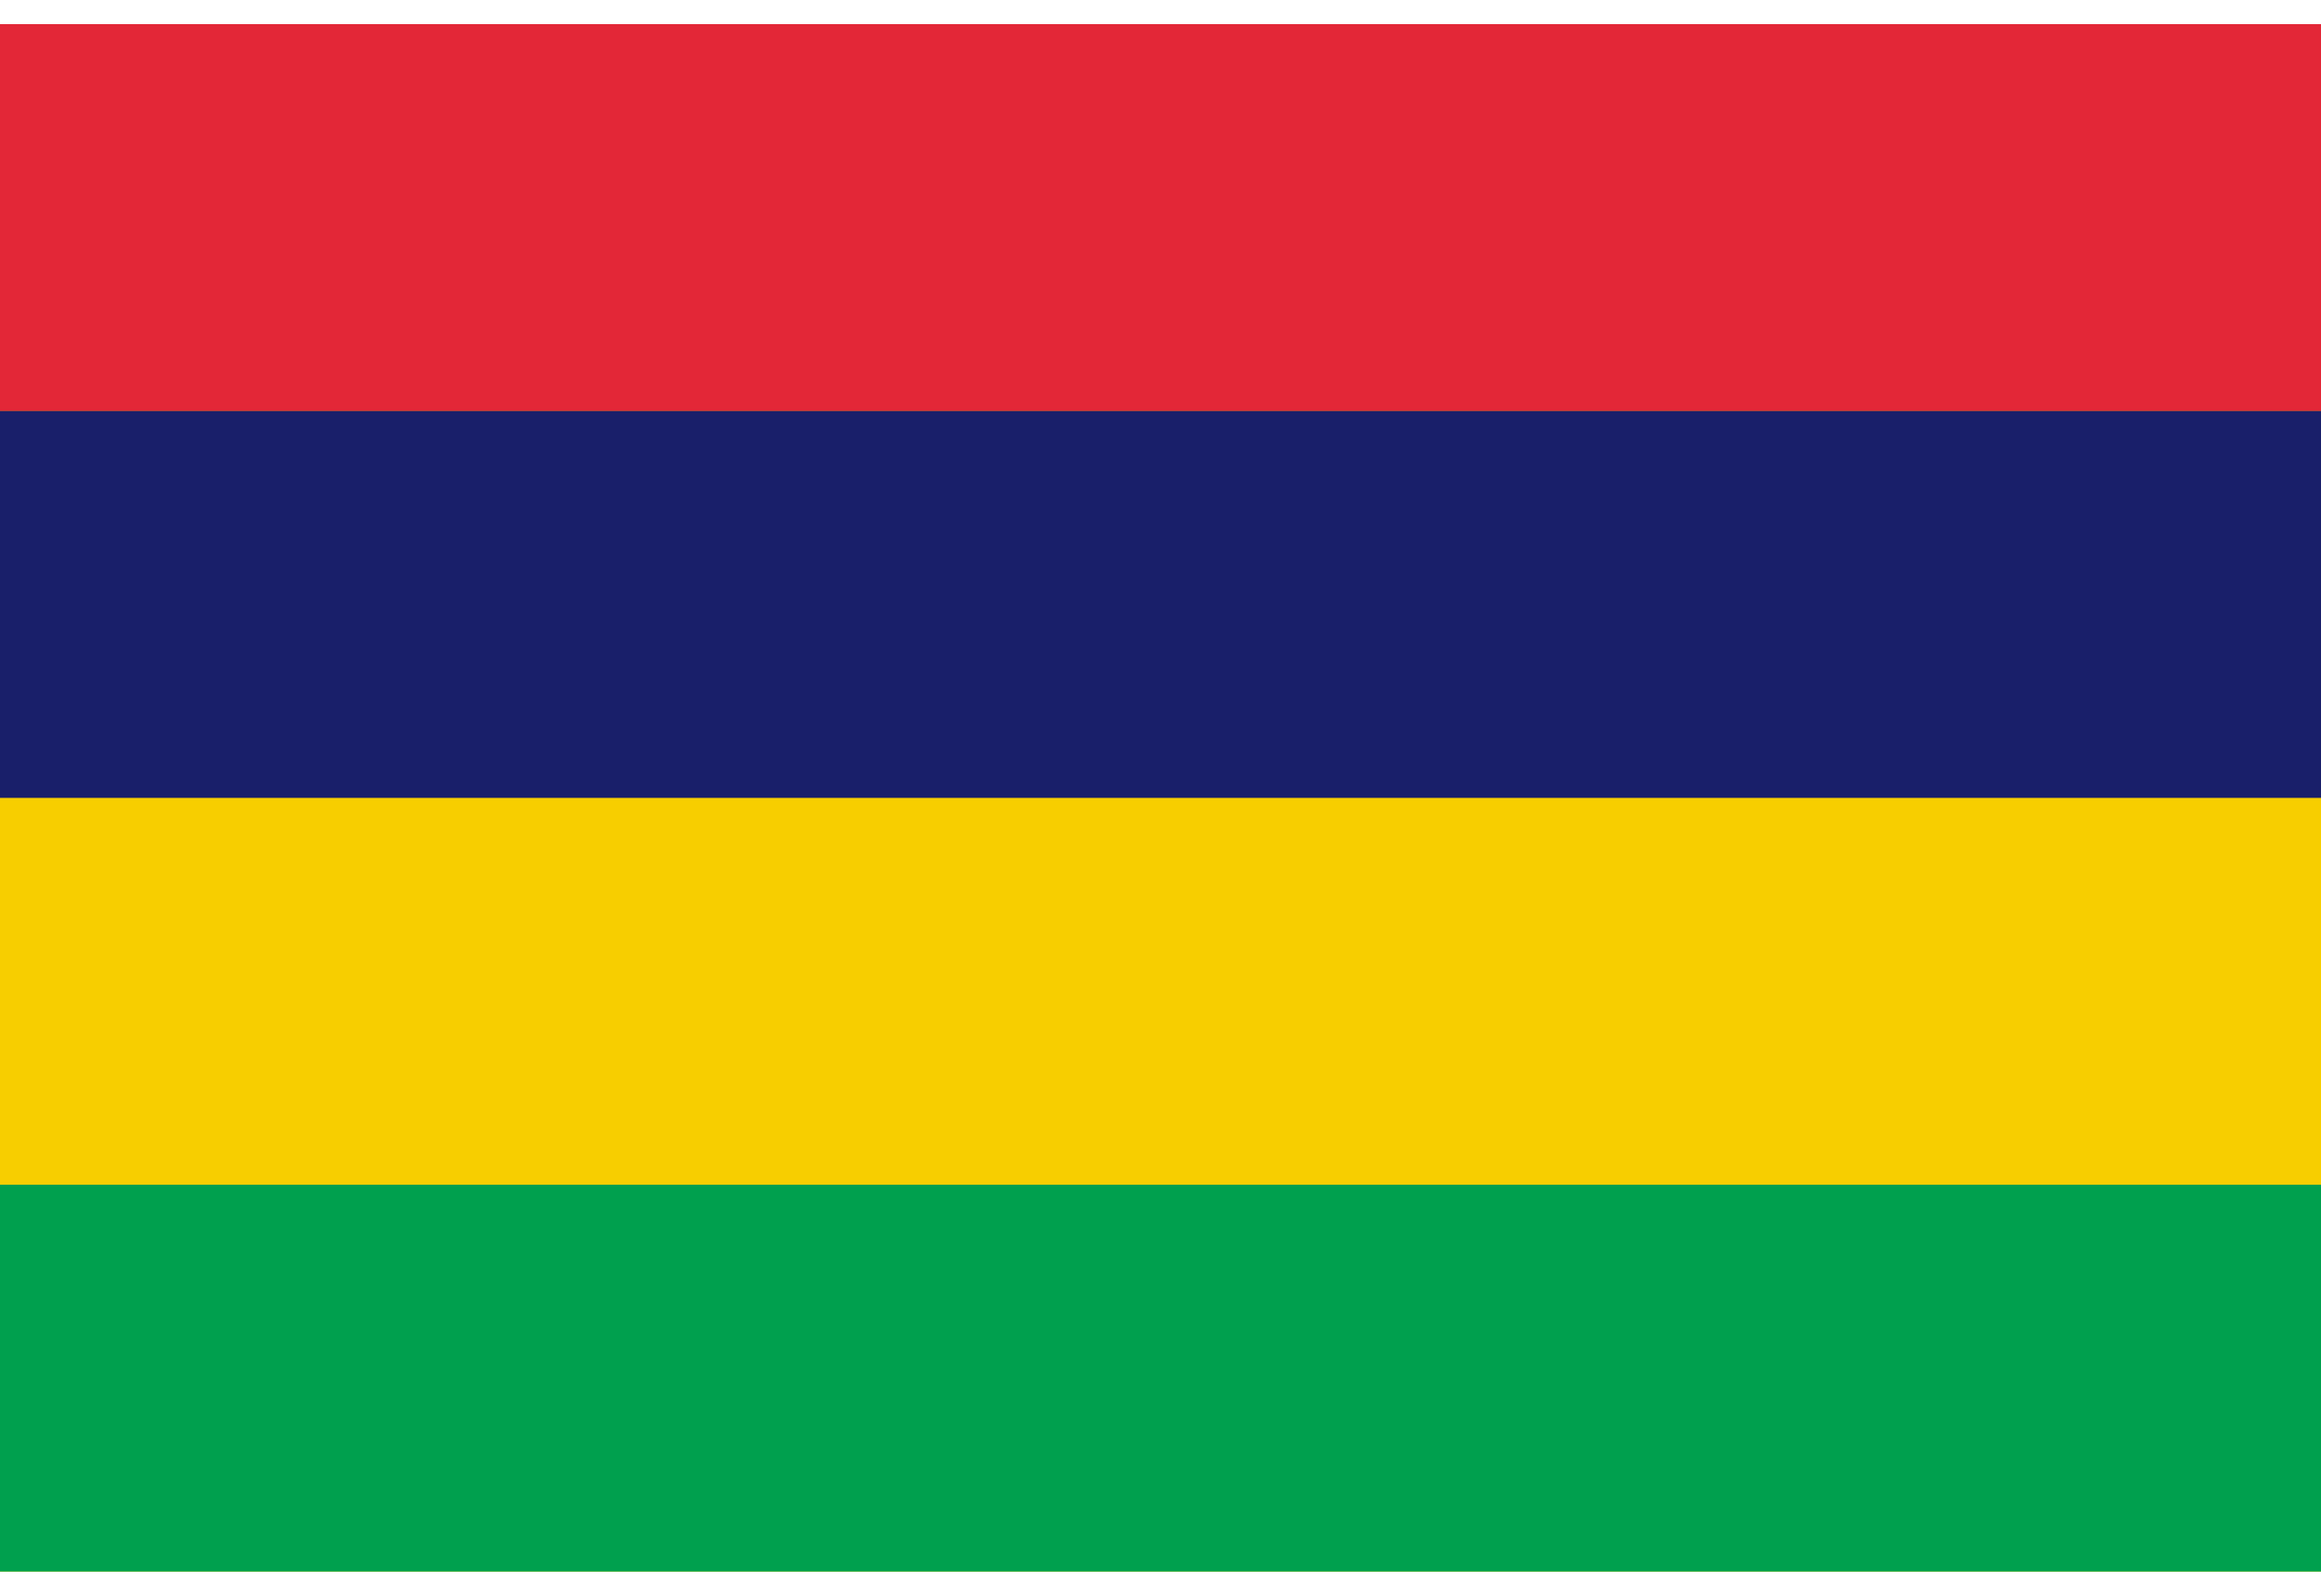 <svg width="32" height="22" viewBox="0 0 32 22" fill="none" xmlns="http://www.w3.org/2000/svg">
<g clip-path="url(#clip0_1134_3092)">
<path d="M0 0.333H32V21.666H0V0.333Z" fill="#F7CE00"/>
<path d="M0 0.333H32V5.667H0V0.333Z" fill="#E32737"/>
<path d="M0 5.666H32V11H0V5.666Z" fill="#191F6A"/>
<path d="M0 16.333H32V21.667H0V16.333Z" fill="#00A04E"/>
</g>
<defs>
<clipPath id="clip0_1134_3092">
<rect width="32" height="21.333" fill="white" transform="translate(0 0.333)"/>
</clipPath>
</defs>
</svg>
